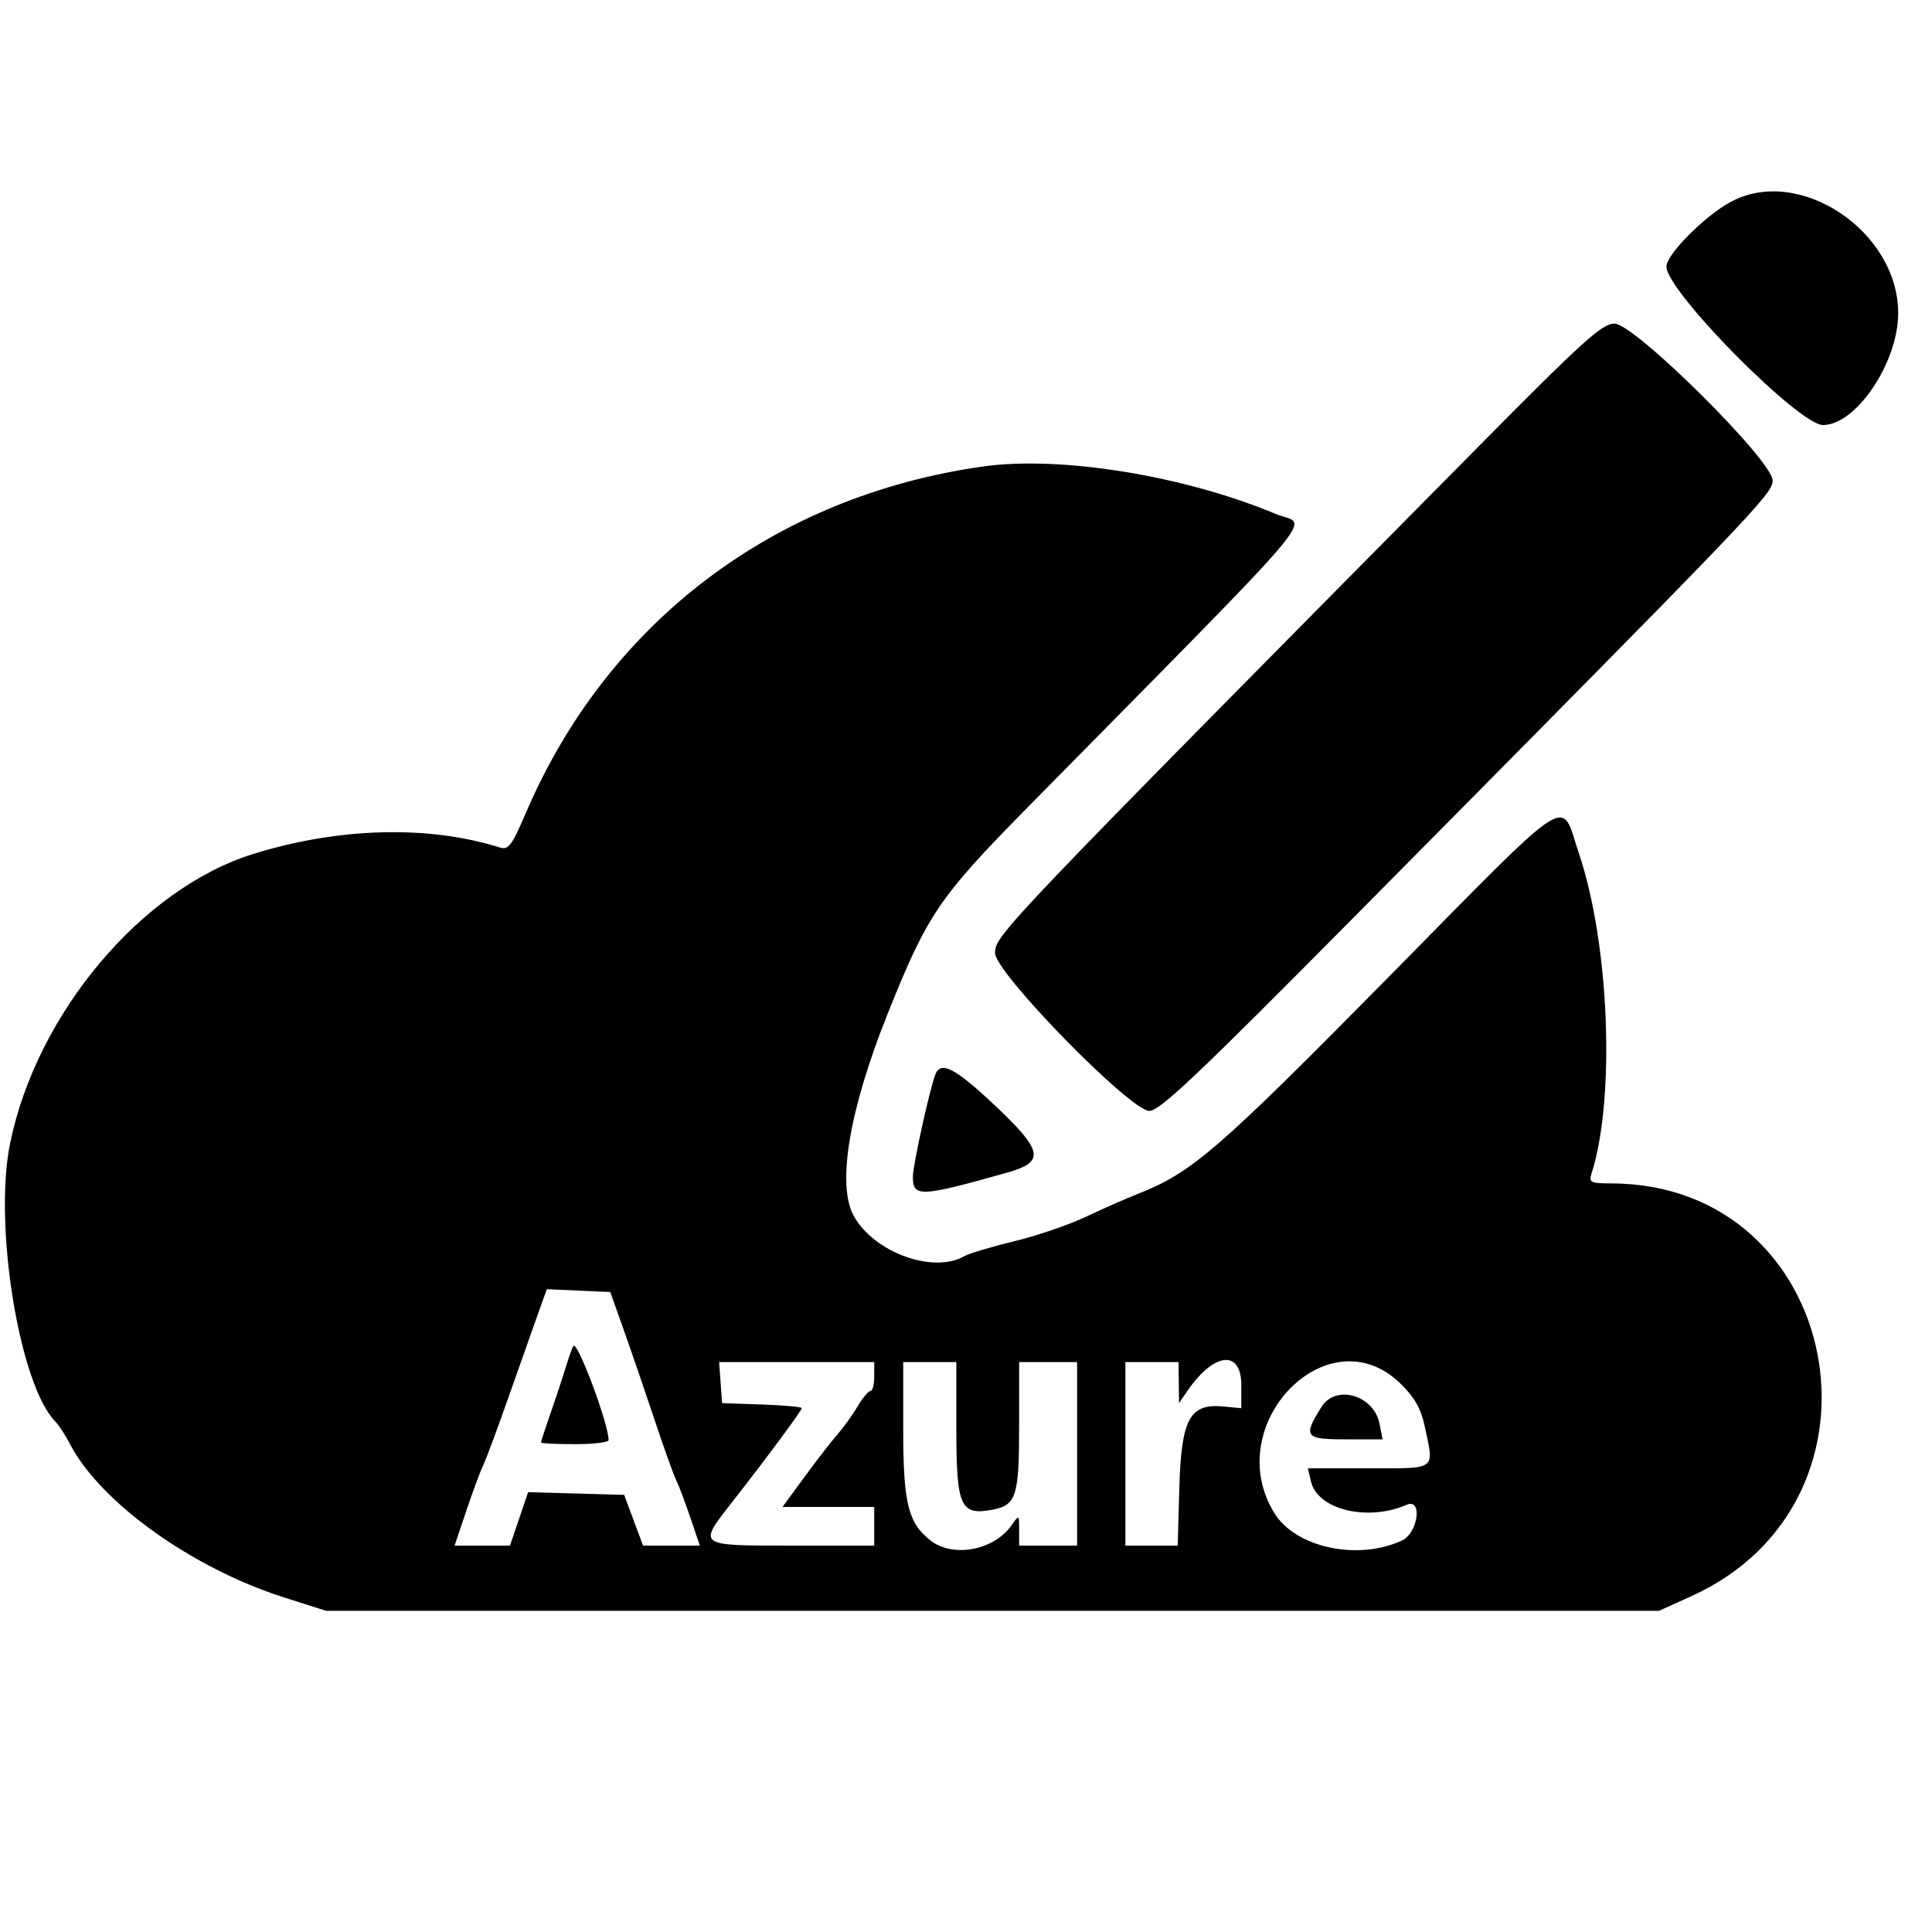 <svg version="1.1" width="400" height="400" xmlns="http://www.w3.org/2000/svg">
<g>
<path d="M358.341 41.792 C 352.910 44.728,344.999 52.693,345.015 55.207 C 345.049 60.323,372.417 88.000,377.442 88.000 C 384.290 88.000,393.000 75.037,393.000 64.845 C 393.000 47.822,372.458 34.159,358.341 41.792 M306.303 92.250 C 206.925 192.693,206.032 193.628,206.014 197.311 C 205.994 201.341,234.002 230.000,237.961 230.000 C 240.113 230.000,247.921 222.611,280.052 190.166 C 364.217 105.178,367.000 102.275,367.000 99.469 C 367.000 95.366,338.399 67.000,334.261 67.000 C 331.698 67.000,327.821 70.502,306.303 92.250 M203.500 96.585 C 160.264 102.704,125.781 128.841,108.876 168.305 C 105.981 175.064,105.262 176.025,103.516 175.474 C 88.765 170.812,70.135 171.295,52.449 176.797 C 29.296 184.000,7.527 209.931,2.075 236.799 C -1.368 253.770,4.056 286.913,11.494 294.351 C 12.180 295.037,13.508 297.082,14.446 298.896 C 20.714 311.016,39.758 324.674,58.867 330.754 L 67.500 333.500 205.500 333.500 L 343.500 333.500 350.254 330.433 C 394.069 310.538,381.385 245.161,333.683 245.015 C 329.244 245.001,328.918 244.835,329.533 242.896 C 334.469 227.343,333.210 195.436,326.924 176.774 C 322.966 165.025,326.521 162.720,287.326 202.453 C 251.896 238.370,246.772 242.790,235.379 247.263 C 233.113 248.152,228.352 250.254,224.800 251.932 C 221.248 253.610,214.552 255.893,209.921 257.005 C 205.289 258.116,200.667 259.502,199.649 260.084 C 193.198 263.773,180.902 259.281,176.750 251.719 C 173.221 245.292,175.812 229.818,183.734 210.000 C 191.995 189.334,194.378 185.814,212.687 167.230 C 276.272 102.685,270.767 109.185,264.182 106.428 C 245.173 98.470,219.551 94.314,203.500 96.585 M193.654 222.458 C 192.456 225.580,189.000 241.288,189.000 243.610 C 189.000 247.927,190.467 247.865,208.500 242.786 C 216.426 240.554,216.014 238.321,205.914 228.802 C 197.776 221.131,194.762 219.571,193.654 222.458 M129.192 275.500 C 130.756 279.900,133.609 288.225,135.533 294.000 C 137.457 299.775,139.474 305.400,140.015 306.500 C 140.556 307.600,141.874 311.087,142.945 314.250 L 144.892 320.000 139.016 320.000 L 133.140 320.000 131.184 314.750 L 129.227 309.500 119.287 309.217 L 109.347 308.934 107.467 314.467 L 105.586 320.000 99.852 320.000 L 94.119 320.000 96.557 312.750 C 97.898 308.762,99.442 304.600,99.988 303.500 C 100.534 302.400,102.801 296.325,105.025 290.000 C 107.249 283.675,110.001 275.893,111.141 272.707 L 113.213 266.913 119.781 267.207 L 126.350 267.500 129.192 275.500 M118.707 278.683 C 118.436 279.133,117.739 281.075,117.157 283.000 C 116.576 284.925,115.178 289.157,114.050 292.405 C 112.923 295.653,112.000 298.466,112.000 298.655 C 112.000 298.845,115.150 299.000,119.000 299.000 C 122.850 299.000,126.000 298.625,126.000 298.167 C 126.000 294.765,119.493 277.382,118.707 278.683 M181.000 285.000 C 181.000 286.650,180.647 288.000,180.216 288.000 C 179.784 288.000,178.577 289.446,177.533 291.214 C 176.488 292.982,174.628 295.569,173.399 296.964 C 172.170 298.359,169.103 302.313,166.584 305.750 L 162.004 312.000 171.502 312.000 L 181.000 312.000 181.000 316.000 L 181.000 320.000 164.000 320.000 C 144.156 320.000,144.394 320.179,151.750 310.777 C 158.837 301.720,166.000 292.046,166.000 291.533 C 166.000 291.285,162.287 290.950,157.750 290.790 L 149.500 290.500 149.193 286.250 L 148.885 282.000 164.943 282.000 L 181.000 282.000 181.000 285.000 M198.000 295.845 C 198.000 311.917,198.845 313.815,205.448 312.576 C 210.420 311.643,211.000 309.815,211.000 295.066 L 211.000 282.000 217.000 282.000 L 223.000 282.000 223.000 301.000 L 223.000 320.000 217.000 320.000 L 211.000 320.000 211.000 316.777 C 211.000 313.572,210.992 313.567,209.439 315.783 C 205.779 321.010,197.286 322.586,192.610 318.908 C 188.006 315.286,187.000 311.157,187.000 295.878 L 187.000 282.000 192.500 282.000 L 198.000 282.000 198.000 295.845 M244.052 286.250 L 244.105 290.500 245.802 288.022 C 251.324 279.961,257.000 279.329,257.000 286.776 L 257.000 291.553 253.250 291.195 C 246.320 290.535,244.566 293.794,244.166 308.078 L 243.833 320.000 238.416 320.000 L 233.000 320.000 233.000 301.000 L 233.000 282.000 238.500 282.000 L 244.000 282.000 244.052 286.250 M289.969 286.470 C 292.848 289.281,294.181 291.619,294.950 295.204 C 296.954 304.549,297.675 304.000,283.392 304.000 L 270.783 304.000 271.434 306.750 C 272.813 312.573,283.138 315.072,291.250 311.547 C 294.583 310.098,293.598 317.402,290.250 318.955 C 281.167 323.171,268.296 320.432,263.891 313.346 C 252.497 295.017,274.986 271.839,289.969 286.470 M273.627 291.250 C 269.725 297.437,270.136 298.000,278.558 298.000 L 286.250 298.000 285.612 294.750 C 284.454 288.858,276.585 286.560,273.627 291.250 " stroke="none" fill-rule="evenodd"></path>
</g>
</svg>
